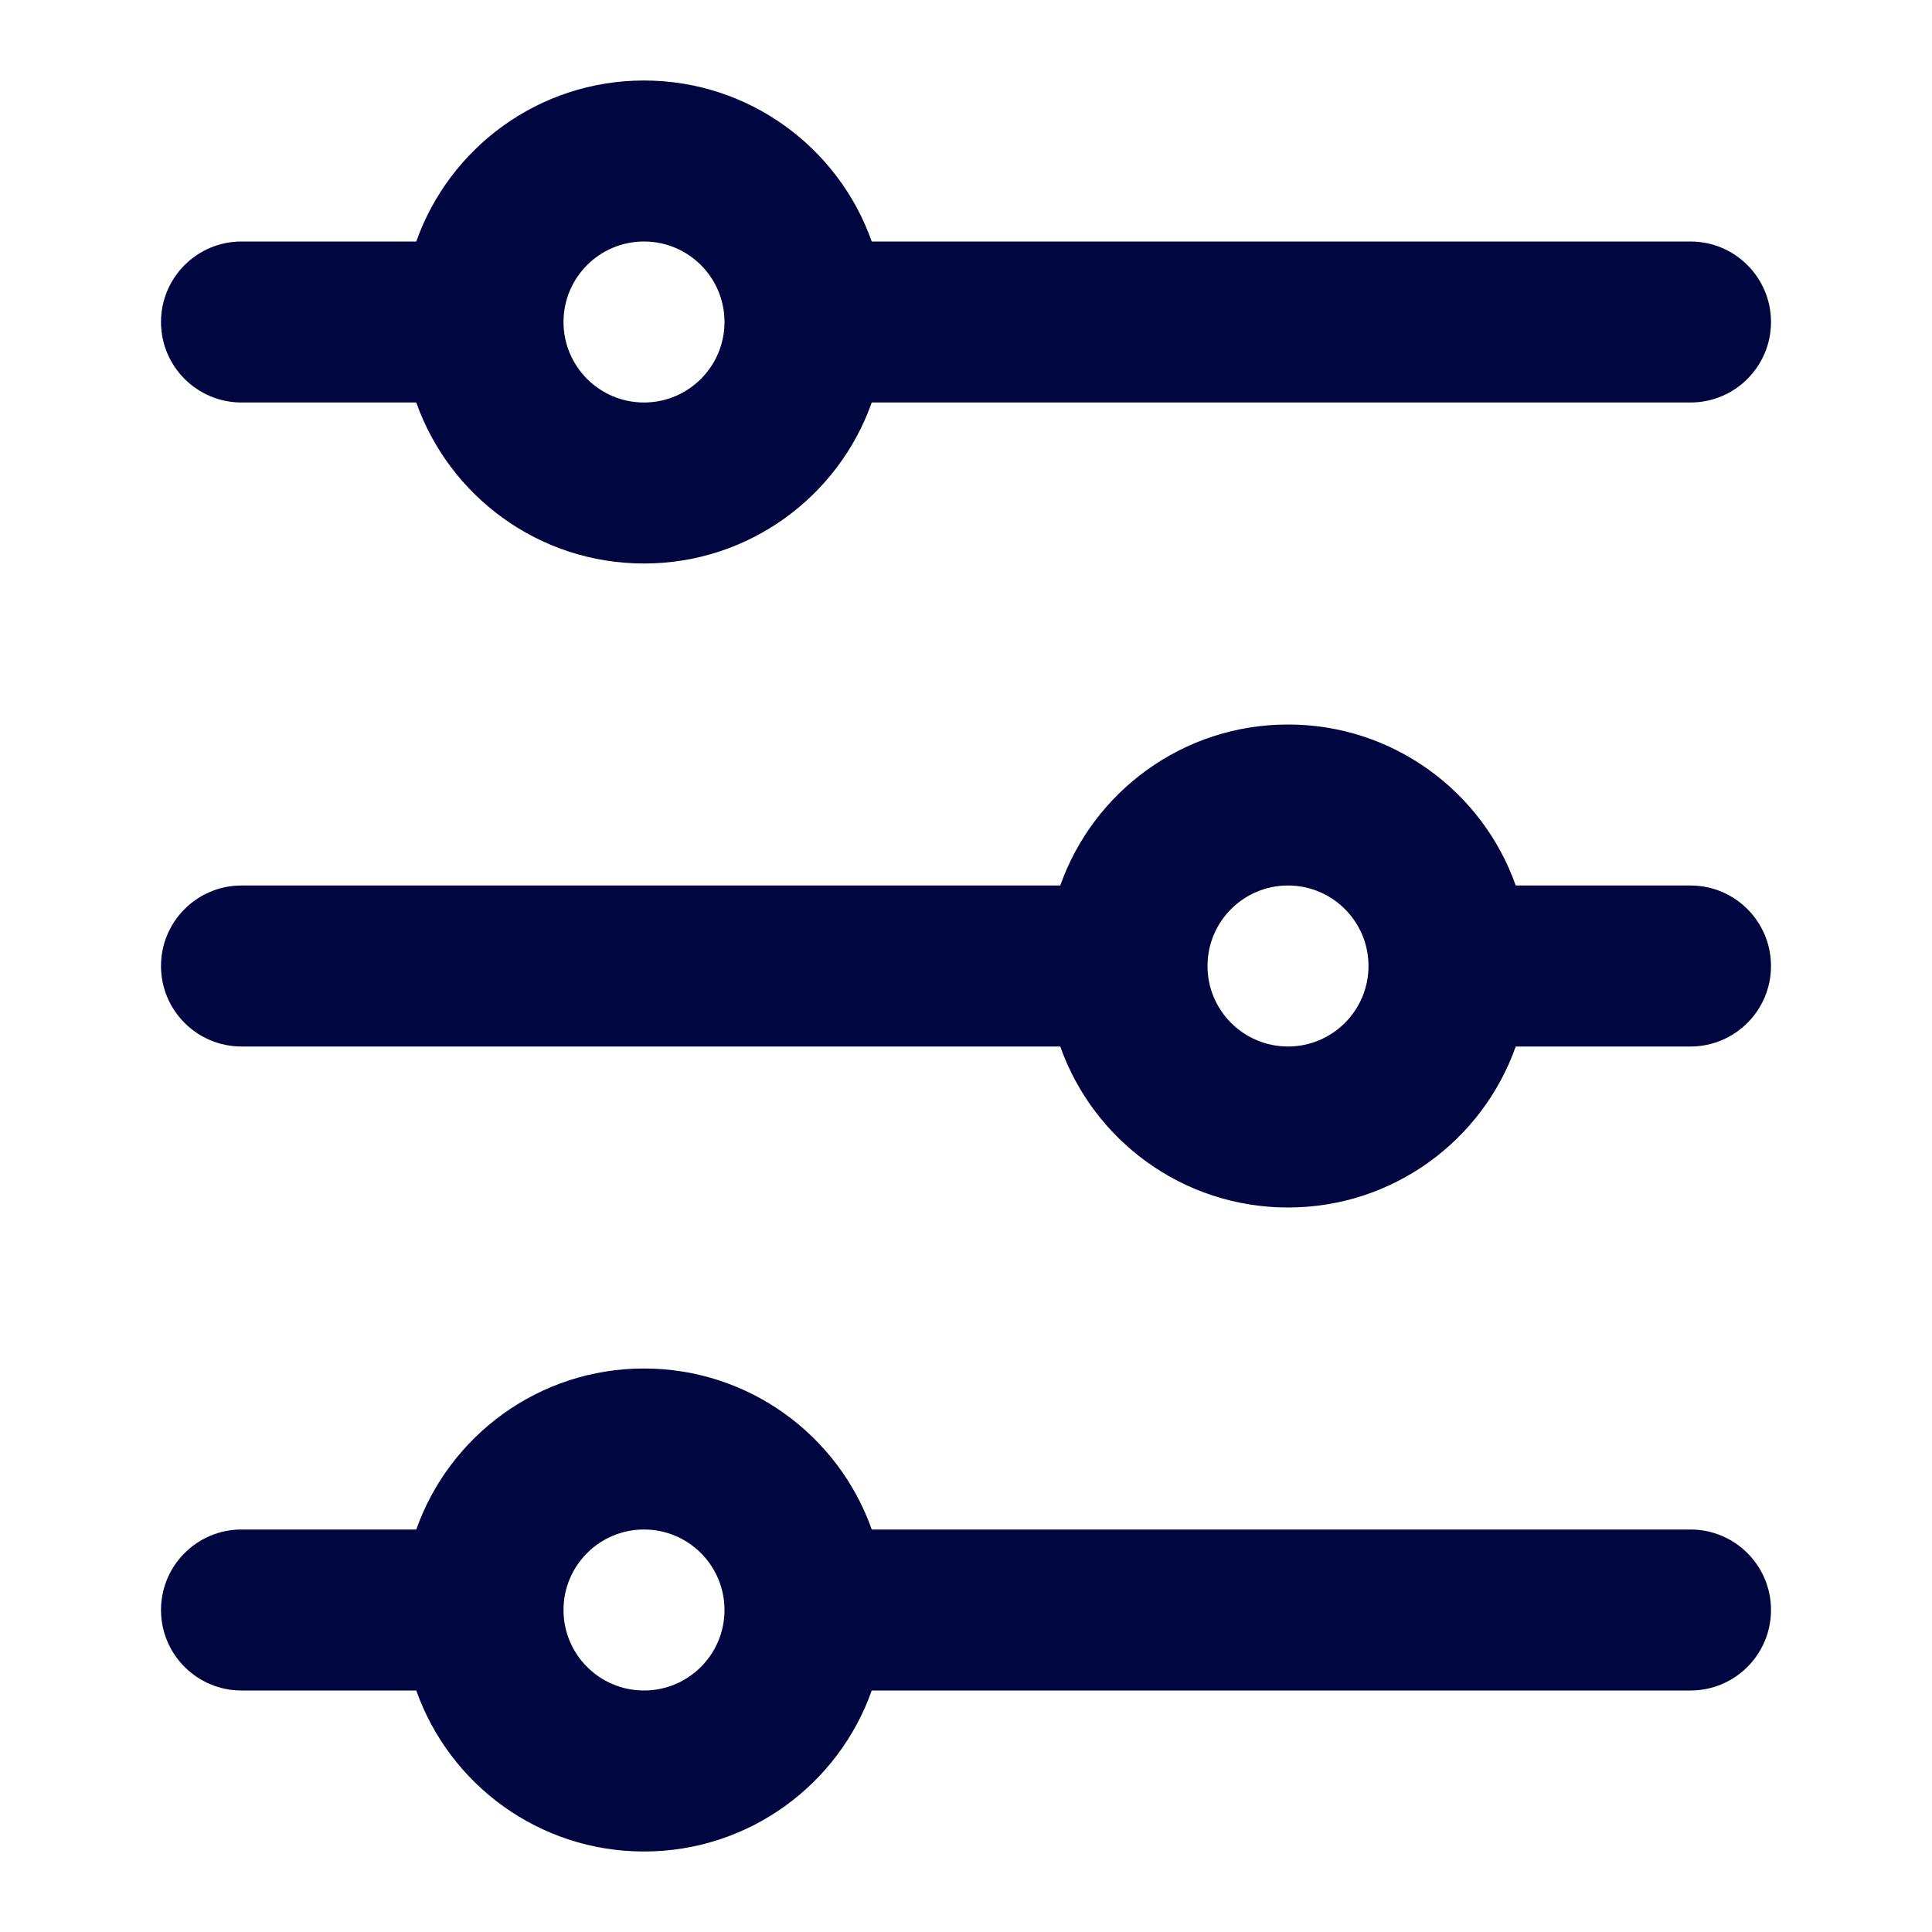 <svg width="24" height="24" viewBox="0 0 24 24" fill="none" xmlns="http://www.w3.org/2000/svg">
<path fill-rule="evenodd" clip-rule="evenodd" d="M10.829 3C10.418 1.835 9.306 1 8 1C6.694 1 5.583 1.835 5.171 3L3 3C2.448 3 2 3.448 2 4C2 4.552 2.448 5 3 5L5.171 5C5.583 6.165 6.694 7 8 7C9.306 7 10.418 6.165 10.829 5L21 5C21.552 5 22 4.552 22 4C22 3.448 21.552 3 21 3L10.829 3ZM8 3C8.552 3 9 3.448 9 4C9 4.552 8.552 5 8 5C7.448 5 7 4.552 7 4C7 3.448 7.448 3 8 3Z" fill="#000640"/>
<path fill-rule="evenodd" clip-rule="evenodd" d="M2 20C2 19.448 2.448 19 3 19H5.171C5.583 17.835 6.694 17 8 17C9.306 17 10.418 17.835 10.829 19H21C21.552 19 22 19.448 22 20C22 20.552 21.552 21 21 21H10.829C10.418 22.165 9.306 23 8 23C6.694 23 5.583 22.165 5.171 21H3C2.448 21 2 20.552 2 20ZM8 19C8.552 19 9 19.448 9 20C9 20.552 8.552 21 8 21C7.448 21 7 20.552 7 20C7 19.448 7.448 19 8 19Z" fill="#000640"/>
<path fill-rule="evenodd" clip-rule="evenodd" d="M21 11H18.829C18.418 9.835 17.306 9 16 9C14.694 9 13.582 9.835 13.171 11L3 11C2.448 11 2 11.448 2 12C2 12.552 2.448 13 3 13L13.171 13C13.582 14.165 14.694 15 16 15C17.306 15 18.418 14.165 18.829 13H21C21.552 13 22 12.552 22 12C22 11.448 21.552 11 21 11ZM17 12C17 11.448 16.552 11 16 11C15.448 11 15 11.448 15 12C15 12.552 15.448 13 16 13C16.552 13 17 12.552 17 12Z" fill="#000640"/>
</svg>
